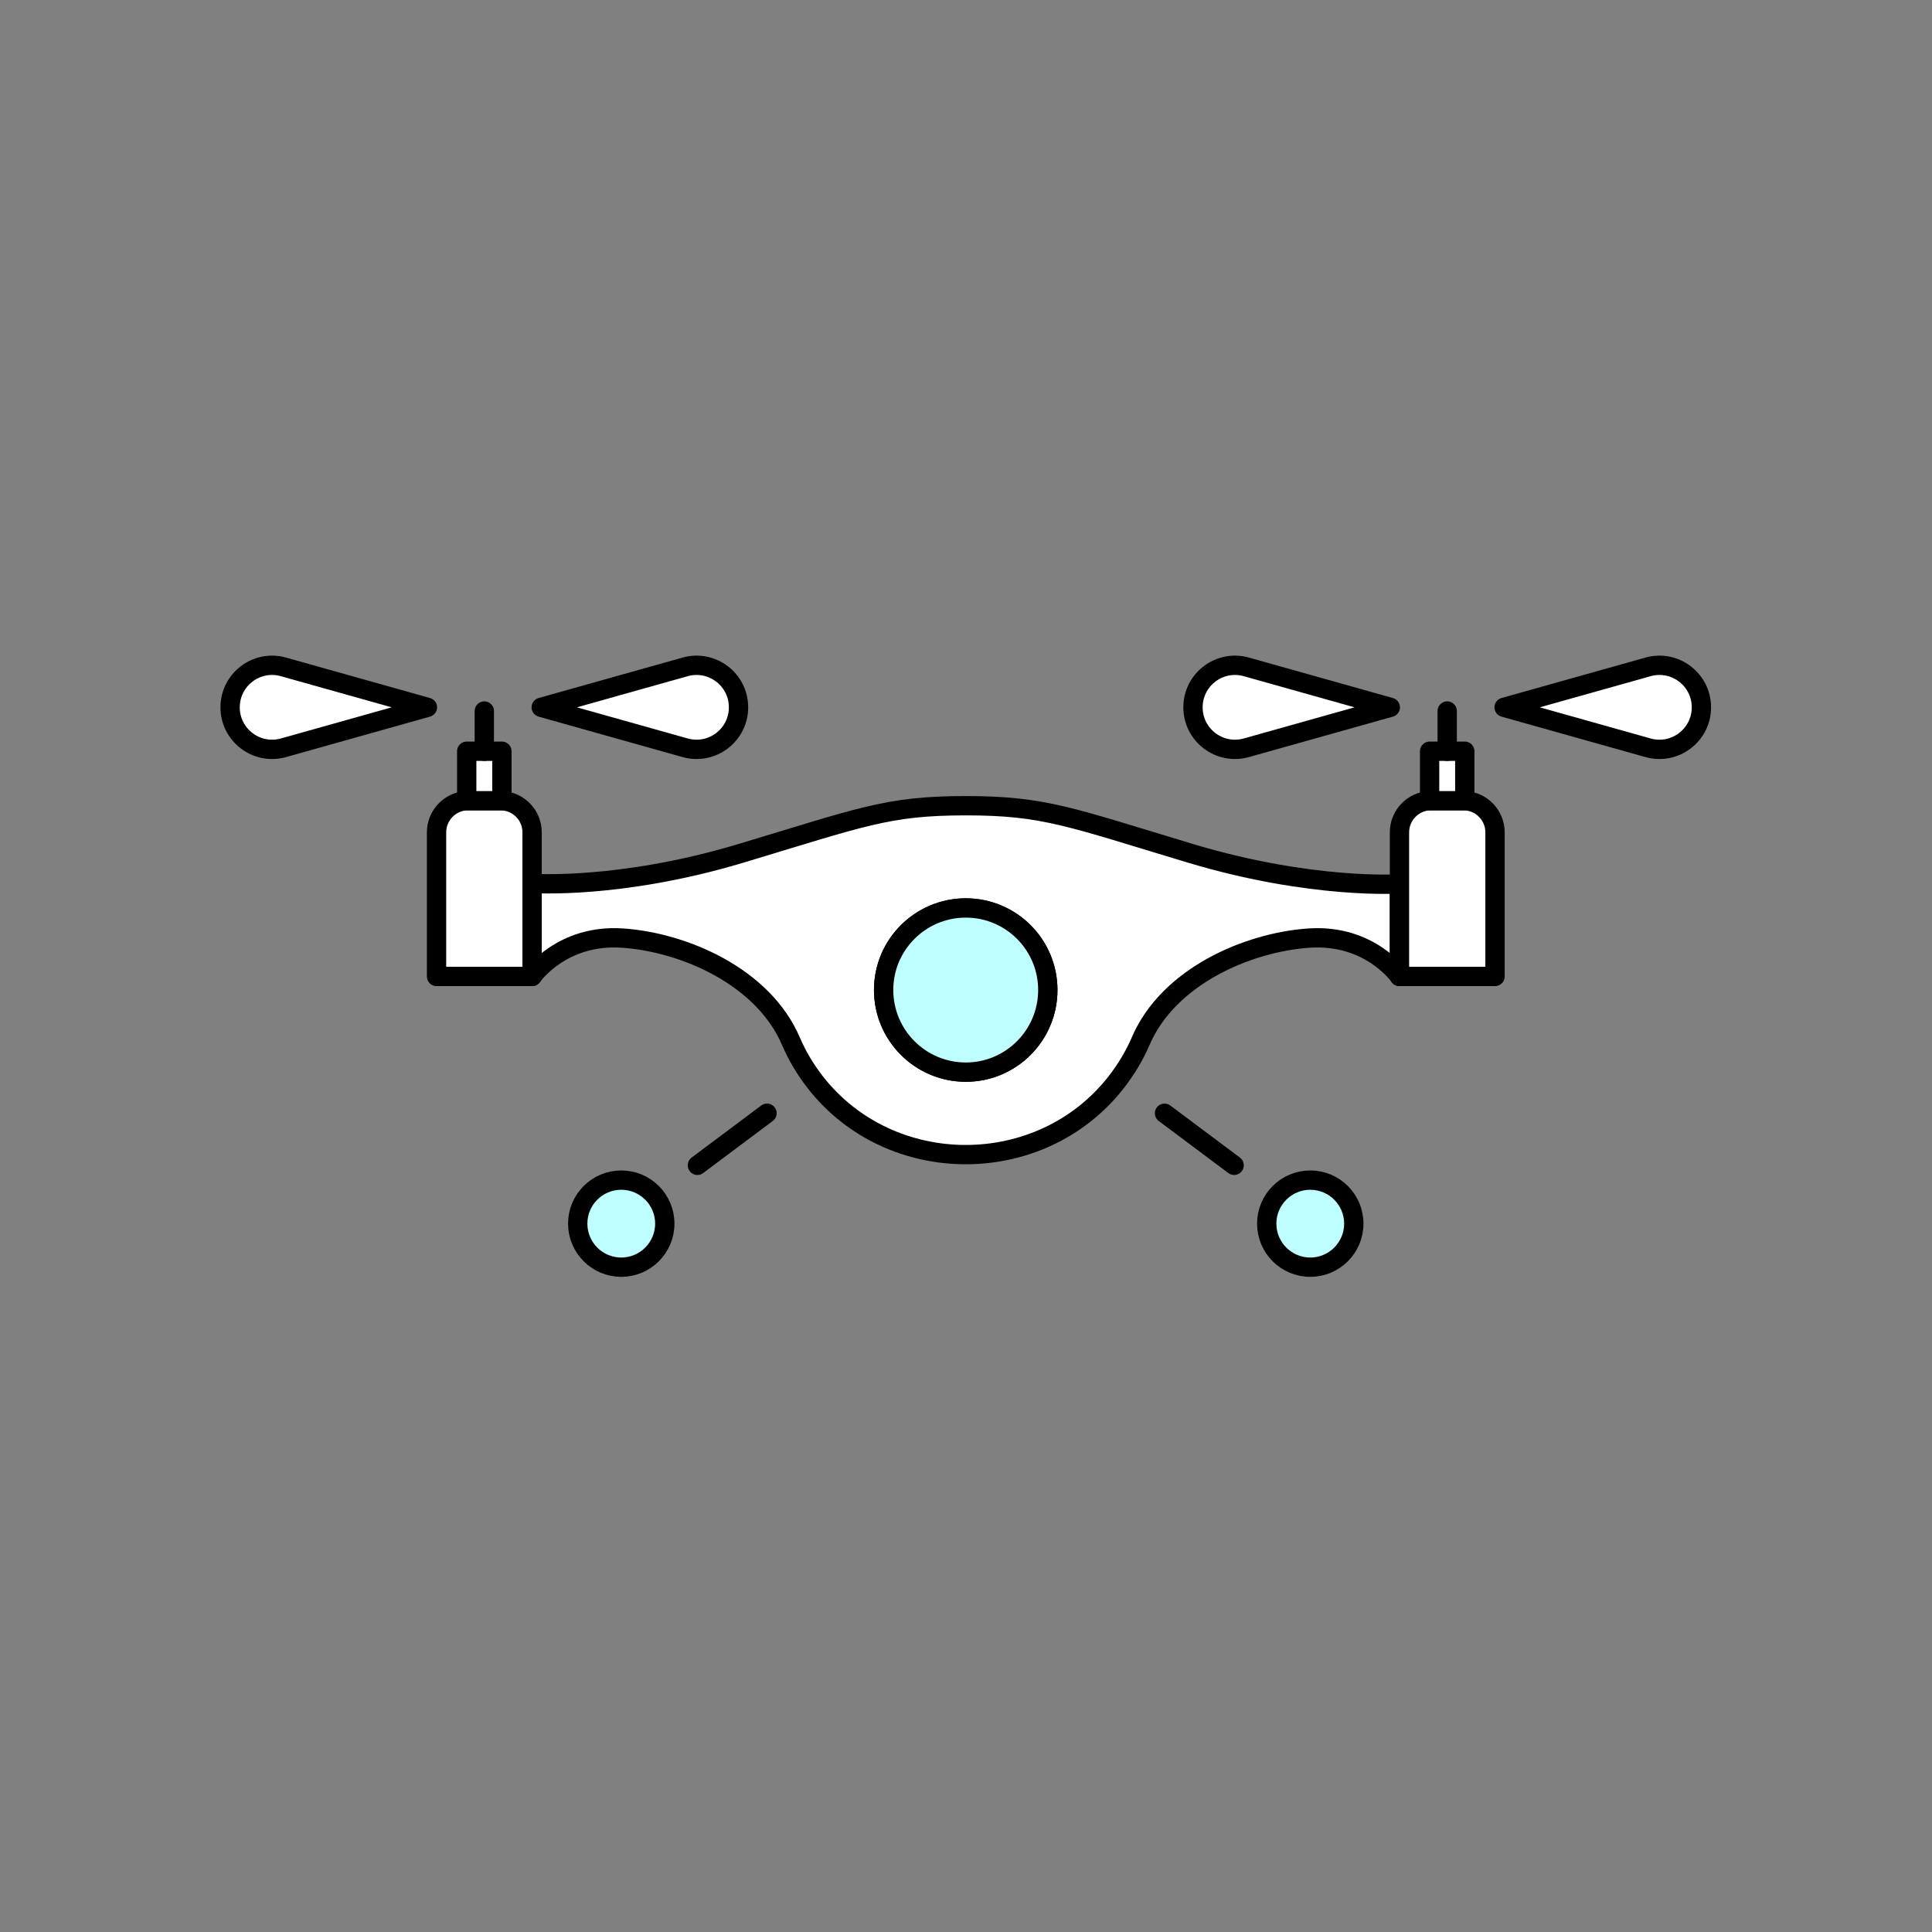 <?xml version="1.0" encoding="UTF-8" standalone="no"?>
<!-- Created with Inkscape (http://www.inkscape.org/) -->

<svg
   version="1.1"
   id="svg2"
   width="200"
   height="200"
   viewBox="0 0 200 200"
   sodipodi:docname="Drone Imagery.ai"
   xmlns:inkscape="http://www.inkscape.org/namespaces/inkscape"
   xmlns:sodipodi="http://sodipodi.sourceforge.net/DTD/sodipodi-0.dtd"
   xmlns="http://www.w3.org/2000/svg"
   xmlns:svg="http://www.w3.org/2000/svg">
  <rect x="0" y="0" width="200" height="200" fill="#808080" stroke="none"/>
  <defs
     id="defs6">
    <clipPath
       clipPathUnits="userSpaceOnUse"
       id="clipPath16">
      <path
         d="M 0,150 H 150 V 0 H 0 Z"
         id="path14" />
    </clipPath>
  </defs>
  <sodipodi:namedview
     id="namedview4"
     pagecolor="#ffffff"
     bordercolor="#000000"
     borderopacity="0.25"
     inkscape:showpageshadow="2"
     inkscape:pageopacity="0.0"
     inkscape:pagecheckerboard="0"
     inkscape:deskcolor="#d1d1d1" />
  <g
     id="g8"
     inkscape:groupmode="layer"
     inkscape:label="Drone Imagery"
     transform="matrix(1.333,0,0,-1.333,0,200)">
    <g
       id="g10">
      <g
         id="g12"
         clip-path="url(#clipPath16)">
        <g
           id="g18"
           transform="translate(75.002,66.776)">
          <path
             d="m 0,0 c -3.52,0 -6.38,2.86 -6.38,6.38 0,3.52 2.86,6.37 6.38,6.37 3.52,0 6.37,-2.85 6.37,-6.37 C 6.37,2.86 3.52,0 0,0 M 17.49,16.98 C 8.08,19.81 6.09,20.69 0,20.69 c -6.09,0 -8.08,-0.88 -17.5,-3.71 -9.41,-2.82 -16.18,-2.32 -16.18,-2.32 V 7.43 c 0,0 2.28,3.31 7.04,2.98 4.75,-0.33 10.92,-2.98 13.07,-8.03 0.48,-1.12 1.12,-2.19 1.9,-3.19 5.85,-7.46 17.48,-7.46 23.33,0 0.78,1 1.43,2.07 1.91,3.19 2.15,5.05 8.31,7.7 13.07,8.03 4.76,0.33 7.04,-2.98 7.04,-2.98 v 7.19 c 0,0 -6.78,-0.46 -16.19,2.36"
             style="fill:#ffffff;fill-opacity:1;fill-rule:nonzero;stroke:none"
             id="path20" />
        </g>
        <g
           id="g22"
           transform="translate(75.002,66.776)">
          <path
             d="m 0,0 c -3.52,0 -6.38,2.86 -6.38,6.38 0,3.52 2.86,6.37 6.38,6.37 3.52,0 6.37,-2.85 6.37,-6.37 C 6.37,2.86 3.52,0 0,0 Z M 17.49,16.98 C 8.08,19.81 6.09,20.69 0,20.69 c -6.09,0 -8.08,-0.88 -17.5,-3.71 -9.41,-2.82 -16.18,-2.32 -16.18,-2.32 V 7.43 c 0,0 2.28,3.31 7.04,2.98 4.75,-0.33 10.92,-2.98 13.07,-8.03 0.48,-1.12 1.12,-2.19 1.9,-3.19 5.85,-7.46 17.48,-7.46 23.33,0 0.78,1 1.43,2.07 1.91,3.19 2.15,5.05 8.31,7.7 13.07,8.03 4.76,0.33 7.04,-2.98 7.04,-2.98 v 7.19 c 0,0 -6.78,-0.46 -16.19,2.36 z"
             style="fill:none;stroke:#000000;stroke-width:1.5;stroke-linecap:round;stroke-linejoin:round;stroke-miterlimit:10;stroke-dasharray:none;stroke-opacity:1"
             id="path24" />
        </g>
        <g
           id="g26"
           transform="translate(116.102,85.397)">
          <path
             d="M 0,0 V -11.19 H -7.42 V 0 c 0,1.32 1.04,2.4 2.34,2.46 h 2.73 C -1.04,2.4 0,1.32 0,0"
             style="fill:#ffffff;fill-opacity:1;fill-rule:nonzero;stroke:none"
             id="path28" />
        </g>
        <g
           id="g30"
           transform="translate(41.322,85.397)">
          <path
             d="M 0,0 V -11.19 H -7.42 V 0 c 0,1.32 1.04,2.4 2.34,2.46 h 2.74 C -1.03,2.39 0,1.32 0,0"
             style="fill:#ffffff;fill-opacity:1;fill-rule:nonzero;stroke:none"
             id="path32" />
        </g>
        <g
           id="g34"
           transform="translate(116.102,85.397)">
          <path
             d="M 0,0 V -11.19 H -7.42 V 0 c 0,1.32 1.04,2.4 2.34,2.46 h 2.73 C -1.04,2.4 0,1.32 0,0 Z"
             style="fill:none;stroke:#000000;stroke-width:1.5;stroke-linecap:round;stroke-linejoin:round;stroke-miterlimit:10;stroke-dasharray:none;stroke-opacity:1"
             id="path36" />
        </g>
        <g
           id="g38"
           transform="translate(41.322,85.397)">
          <path
             d="M 0,0 V -11.19 H -7.42 V 0 c 0,1.32 1.04,2.4 2.34,2.46 h 2.74 C -1.03,2.39 0,1.32 0,0 Z"
             style="fill:none;stroke:#000000;stroke-width:1.5;stroke-linecap:round;stroke-linejoin:round;stroke-miterlimit:10;stroke-dasharray:none;stroke-opacity:1"
             id="path40" />
        </g>
        <path
           d="m 111.022,91.698 h 2.732 v -3.844 h -2.732 z"
           style="fill:#ffffff;fill-opacity:1;fill-rule:nonzero;stroke:#000000;stroke-width:1.5;stroke-linecap:round;stroke-linejoin:round;stroke-miterlimit:10;stroke-dasharray:none;stroke-opacity:1"
           id="path42" />
        <g
           id="g44"
           transform="translate(112.389,91.698)">
          <path
             d="M 0,0 V 3.122"
             style="fill:none;stroke:#000000;stroke-width:1.5;stroke-linecap:round;stroke-linejoin:round;stroke-miterlimit:10;stroke-dasharray:none;stroke-opacity:1"
             id="path46" />
        </g>
        <g
           id="g48"
           transform="translate(81.372,73.156)">
          <path
             d="m 0,0 c 0,-3.52 -2.85,-6.38 -6.37,-6.38 -3.52,0 -6.38,2.86 -6.38,6.38 0,3.52 2.86,6.37 6.38,6.37 C -2.85,6.37 0,3.52 0,0"
             style="fill:#bffeff;fill-opacity:1;fill-rule:nonzero;stroke:none"
             id="path50" />
        </g>
        <path
           d="m 36.245,91.698 h 2.732 v -3.844 h -2.732 z"
           style="fill:#ffffff;fill-opacity:1;fill-rule:nonzero;stroke:#000000;stroke-width:1.5;stroke-linecap:round;stroke-linejoin:round;stroke-miterlimit:10;stroke-dasharray:none;stroke-opacity:1"
           id="path52" />
        <g
           id="g54"
           transform="translate(37.611,91.698)">
          <path
             d="M 0,0 V 3.122"
             style="fill:none;stroke:#000000;stroke-width:1.5;stroke-linecap:round;stroke-linejoin:round;stroke-miterlimit:10;stroke-dasharray:none;stroke-opacity:1"
             id="path56" />
        </g>
        <g
           id="g58"
           transform="translate(116.808,95.107)">
          <path
             d="m 0,0 11.177,-3.141 c 2.081,-0.585 4.145,0.979 4.145,3.141 v 0 c 0,2.162 -2.064,3.726 -4.145,3.141 z"
             style="fill:#ffffff;fill-opacity:1;fill-rule:nonzero;stroke:none"
             id="path60" />
        </g>
        <g
           id="g62"
           transform="translate(107.969,95.107)">
          <path
             d="m 0,0 -11.177,-3.141 c -2.081,-0.585 -4.145,0.979 -4.145,3.141 v 0 c 0,2.162 2.064,3.726 4.145,3.141 z"
             style="fill:#ffffff;fill-opacity:1;fill-rule:nonzero;stroke:none"
             id="path64" />
        </g>
        <g
           id="g66"
           transform="translate(42.031,95.107)">
          <path
             d="m 0,0 11.177,-3.141 c 2.081,-0.585 4.145,0.979 4.145,3.141 v 0 c 0,2.162 -2.064,3.726 -4.145,3.141 z"
             style="fill:#ffffff;fill-opacity:1;fill-rule:nonzero;stroke:none"
             id="path68" />
        </g>
        <g
           id="g70"
           transform="translate(33.192,95.107)">
          <path
             d="m 0,0 -11.177,-3.141 c -2.081,-0.585 -4.145,0.979 -4.145,3.141 v 0 c 0,2.162 2.064,3.726 4.145,3.141 z"
             style="fill:#ffffff;fill-opacity:1;fill-rule:nonzero;stroke:none"
             id="path72" />
        </g>
        <g
           id="g74"
           transform="translate(81.372,73.156)">
          <path
             d="m 0,0 c 0,-3.52 -2.85,-6.38 -6.37,-6.38 -3.52,0 -6.38,2.86 -6.38,6.38 0,3.52 2.86,6.37 6.38,6.37 C -2.85,6.37 0,3.52 0,0 Z"
             style="fill:none;stroke:#000000;stroke-width:1.5;stroke-linecap:round;stroke-linejoin:round;stroke-miterlimit:10;stroke-dasharray:none;stroke-opacity:1"
             id="path76" />
        </g>
        <g
           id="g78"
           transform="translate(116.808,95.107)">
          <path
             d="m 0,0 11.177,-3.141 c 2.081,-0.585 4.145,0.979 4.145,3.141 v 0 c 0,2.162 -2.064,3.726 -4.145,3.141 z"
             style="fill:none;stroke:#000000;stroke-width:1.5;stroke-linecap:round;stroke-linejoin:round;stroke-miterlimit:10;stroke-dasharray:none;stroke-opacity:1"
             id="path80" />
        </g>
        <g
           id="g82"
           transform="translate(107.969,95.107)">
          <path
             d="m 0,0 -11.177,-3.141 c -2.081,-0.585 -4.145,0.979 -4.145,3.141 v 0 c 0,2.162 2.064,3.726 4.145,3.141 z"
             style="fill:none;stroke:#000000;stroke-width:1.5;stroke-linecap:round;stroke-linejoin:round;stroke-miterlimit:10;stroke-dasharray:none;stroke-opacity:1"
             id="path84" />
        </g>
        <g
           id="g86"
           transform="translate(42.031,95.107)">
          <path
             d="m 0,0 11.177,-3.141 c 2.081,-0.585 4.145,0.979 4.145,3.141 v 0 c 0,2.162 -2.064,3.726 -4.145,3.141 z"
             style="fill:none;stroke:#000000;stroke-width:1.5;stroke-linecap:round;stroke-linejoin:round;stroke-miterlimit:10;stroke-dasharray:none;stroke-opacity:1"
             id="path88" />
        </g>
        <g
           id="g90"
           transform="translate(33.192,95.107)">
          <path
             d="m 0,0 -11.177,-3.141 c -2.081,-0.585 -4.145,0.979 -4.145,3.141 v 0 c 0,2.162 2.064,3.726 4.145,3.141 z"
             style="fill:none;stroke:#000000;stroke-width:1.5;stroke-linecap:round;stroke-linejoin:round;stroke-miterlimit:10;stroke-dasharray:none;stroke-opacity:1"
             id="path92" />
        </g>
        <g
           id="g94"
           transform="translate(90.436,63.584)">
          <path
             d="M 0,0 5.404,-4.043"
             style="fill:none;stroke:#000000;stroke-width:1.5;stroke-linecap:round;stroke-linejoin:round;stroke-miterlimit:10;stroke-dasharray:none;stroke-opacity:1"
             id="path96" />
        </g>
        <g
           id="g98"
           transform="translate(105.135,55.01)">
          <path
             d="m 0,0 c 0,-1.867 -1.514,-3.381 -3.381,-3.381 -1.867,0 -3.381,1.514 -3.381,3.381 0,1.867 1.514,3.381 3.381,3.381 C -1.514,3.381 0,1.867 0,0"
             style="fill:#bffeff;fill-opacity:1;fill-rule:nonzero;stroke:none"
             id="path100" />
        </g>
        <g
           id="g102"
           transform="translate(51.627,55.01)">
          <path
             d="m 0,0 c 0,-1.867 -1.514,-3.381 -3.381,-3.381 -1.867,0 -3.381,1.514 -3.381,3.381 0,1.867 1.514,3.381 3.381,3.381 C -1.514,3.381 0,1.867 0,0"
             style="fill:#bffeff;fill-opacity:1;fill-rule:nonzero;stroke:none"
             id="path104" />
        </g>
        <g
           id="g106"
           transform="translate(59.564,63.584)">
          <path
             d="M 0,0 -5.404,-4.043"
             style="fill:none;stroke:#000000;stroke-width:1.5;stroke-linecap:round;stroke-linejoin:round;stroke-miterlimit:10;stroke-dasharray:none;stroke-opacity:1"
             id="path108" />
        </g>
        <g
           id="g110"
           transform="translate(105.135,55.01)">
          <path
             d="m 0,0 c 0,-1.867 -1.514,-3.381 -3.381,-3.381 -1.867,0 -3.381,1.514 -3.381,3.381 0,1.867 1.514,3.381 3.381,3.381 C -1.514,3.381 0,1.867 0,0 Z"
             style="fill:none;stroke:#000000;stroke-width:1.5;stroke-linecap:round;stroke-linejoin:round;stroke-miterlimit:10;stroke-dasharray:none;stroke-opacity:1"
             id="path112" />
        </g>
        <g
           id="g114"
           transform="translate(51.627,55.01)">
          <path
             d="m 0,0 c 0,-1.867 -1.514,-3.381 -3.381,-3.381 -1.867,0 -3.381,1.514 -3.381,3.381 0,1.867 1.514,3.381 3.381,3.381 C -1.514,3.381 0,1.867 0,0 Z"
             style="fill:none;stroke:#000000;stroke-width:1.5;stroke-linecap:round;stroke-linejoin:round;stroke-miterlimit:10;stroke-dasharray:none;stroke-opacity:1"
             id="path116" />
        </g>
      </g>
    </g>
  </g>
</svg>
